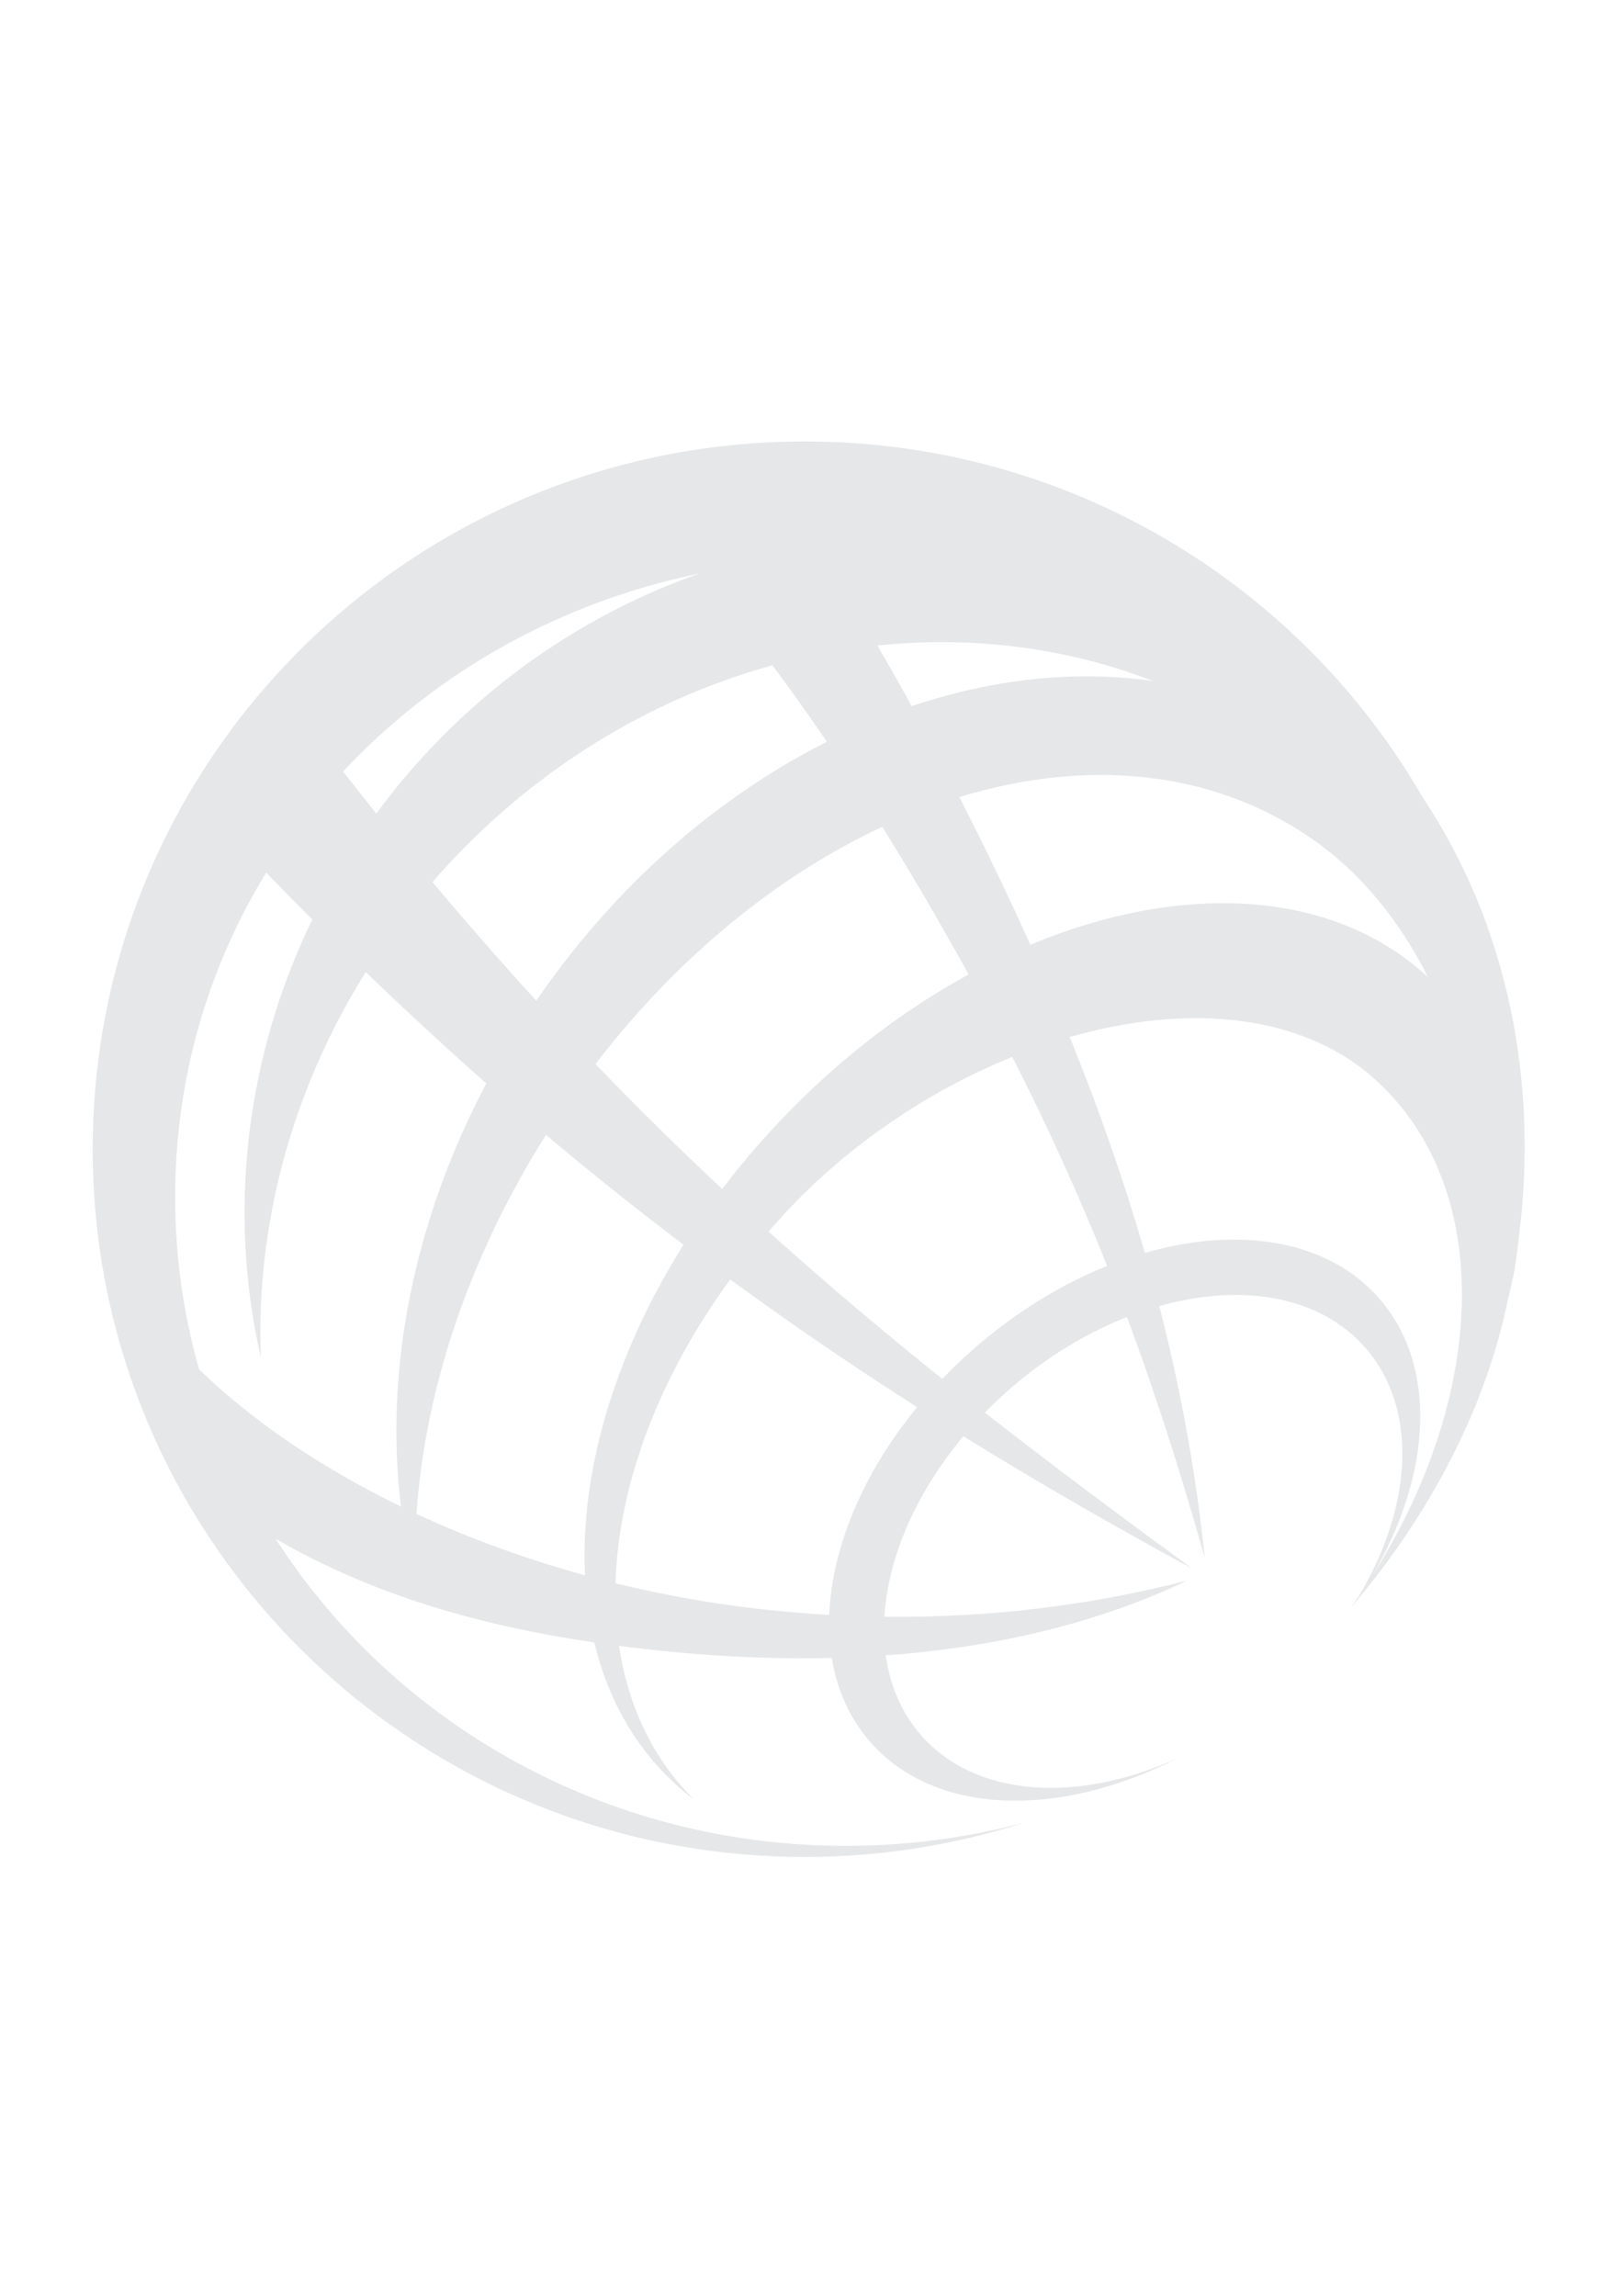 <?xml version="1.0" encoding="utf-8"?>
<!-- Generator: Adobe Illustrator 25.4.1, SVG Export Plug-In . SVG Version: 6.00 Build 0)  -->
<svg version="1.1" id="Layer_1" xmlns="http://www.w3.org/2000/svg" xmlns:xlink="http://www.w3.org/1999/xlink" x="0px" y="0px"
	 viewBox="0 0 595.28 841.89" style="enable-background:new 0 0 595.28 841.89;" xml:space="preserve">
<style type="text/css">
	.st0{fill-rule:evenodd;clip-rule:evenodd;fill:#E6E7E8;}
</style>
<path class="st0" d="M553.15,476.21c0.74-3.04,1.39-5.83,1.84-7.96c0.81-3.78,1.57-9.74,2.16-15.19
	c7.1-55.87-3.9-113.46-35.27-160.53c-45.03-78.05-129.69-130.64-226.72-130.64C150.92,161.89,34,278.09,34,421.43
	c0,143.34,116.92,259.53,261.16,259.53c28.11,0,55.18-4.44,80.56-12.6c-20.85,5.55-42.8,8.53-65.48,8.53
	c-88.31,0-165.73-45-209.13-112.58c33.25,19.14,70.74,31.19,116.87,37.99c4.75,19.85,14.24,37.35,28.72,51
	c2.45,2.32,5.01,4.47,7.67,6.48c-15.09-15.1-24.09-34.49-27.32-56.22c6.54,0.85,13.25,1.6,20.15,2.26
	c19.98,1.91,39.3,2.61,57.87,2.16c1.88,11.54,6.46,22,13.97,30.65c23.77,27.36,69.68,28.33,113.27,5.91
	c-36.65,16.88-74.46,14.81-94.62-8.39c-7.1-8.17-11.3-18.14-12.81-29.12c41.4-3,78.62-12.18,110.48-27.39
	c-34.01,8.66-70.68,13.7-110.98,13.23c1.28-21.46,11.36-45.17,28.97-66.17c29.7,18.39,57.84,34.34,83.76,48.43
	c-23.75-17.47-49.24-36.26-75.88-57.12c2.96-3.02,6.07-5.97,9.35-8.82c13.46-11.7,28.11-20.47,42.75-26.22
	c11.15,29.86,20.18,58.79,28.55,88.26c-3.13-29.96-8.49-60.45-16.66-92.28c30.21-8.52,58.99-3.79,75.68,15.42
	c19.37,22.29,17.15,58-2.44,90.86c-0.99,1.45-1.99,2.89-3.02,4.32c0.46-0.54,0.92-1.09,1.37-1.63c-0.28,0.44-0.54,0.88-0.82,1.32
	c0.43-0.61,0.84-1.23,1.26-1.84c29.17-34.77,48.03-73.4,55.64-110C552.97,477.01,553.06,476.61,553.15,476.21z M158.61,323.47
	c3.49-4.02,7.11-7.97,10.9-11.82c33.07-33.71,72.67-56.34,113.81-67.68c6.72,9.01,13.36,18.33,19.97,28.04
	c-39.94,20.11-77.42,52.37-106.59,94.96C183.5,352.49,170.8,337.97,158.61,323.47z M422.89,249.74
	c-28.52-4.11-58.78-0.79-88.52,9.23c-4.21-7.71-8.38-15.1-12.57-22.27C356.44,233.11,391.09,237.41,422.89,249.74z M323.6,303.21
	c8.94,14.36,17.93,29.59,27.11,45.93c1.55,2.75,3.06,5.48,4.56,8.2c-24.44,13.33-48.31,31.59-69.8,54.37
	c-7.43,7.87-14.29,16-20.59,24.3c-15.38-14.38-30.9-29.61-46.47-45.82C249.03,350.34,285.78,320.83,323.6,303.21z M355.94,300.31
	c-1.37-2.72-2.72-5.38-4.06-8.02c46.33-14.17,92.36-10.11,128.88,15.02c18.15,12.48,32.54,30.13,42.95,50.97
	c-35.06-32.45-90.48-34.88-145.8-11.82C371.19,331.49,363.89,316.13,355.94,300.31z M256.55,210.31
	c-34.85,12.26-67.69,32.58-95.34,60.78c-8.49,8.65-16.22,17.77-23.2,27.26c-4.12-5.15-8.18-10.29-12.16-15.42
	C159.57,246.77,204.97,220.93,256.55,210.31z M64.24,439.01c0-43.78,12.17-84.36,33.4-119.03c5.53,5.74,11.17,11.48,16.9,17.22
	C89.9,387.91,83.55,444.9,95.67,497.77c-1.88-47.9,11.06-97.51,38.48-141.3c10.86,10.46,22.03,20.9,33.49,31.26
	c3.58,3.24,7.16,6.42,10.73,9.58c-27.16,51.37-37.38,106.29-31.29,155.16c-29.32-14.23-54.63-31.45-74.07-50.34
	C67.31,482.02,64.24,460.86,64.24,439.01z M152.77,555.17c3.03-44.93,18.79-93.56,47.49-138.99c16.98,14.3,33.82,27.7,50.44,40.28
	c-25.48,40.48-37.95,83.56-36.14,121.22C192.69,571.68,171.93,564.06,152.77,555.17z M304.15,592.19
	c-5.95-0.34-11.98-0.79-18.09-1.37c-20.67-1.97-40.88-5.46-60.31-10.22c1.03-35.5,15.44-74.97,42.08-111.39
	c23.44,17.13,46.37,32.66,68.53,46.82C316.36,540.42,305.1,567.76,304.15,592.19z M357.59,494.24c-4.23,3.68-8.23,7.49-12,11.41
	c-20.71-16.59-42.04-34.5-63.71-54.03c1.88-2.17,3.81-4.32,5.78-6.46c23.42-25.31,53.06-45.22,83.62-57.59
	c13.69,26.88,25.02,52.17,34.79,76.65C389.5,470.88,372.9,480.94,357.59,494.24z M503.43,577.69
	c21.61-36.97,24.03-76.67,2.53-101.41c-18.83-21.68-51.58-26.79-86.06-16.82c-7.29-25.34-16.39-51.6-27.55-79.16
	c43.39-12.45,86.19-8.86,113.44,16.85C548.15,437.09,545.22,511.69,503.43,577.69z"/>
</svg>
